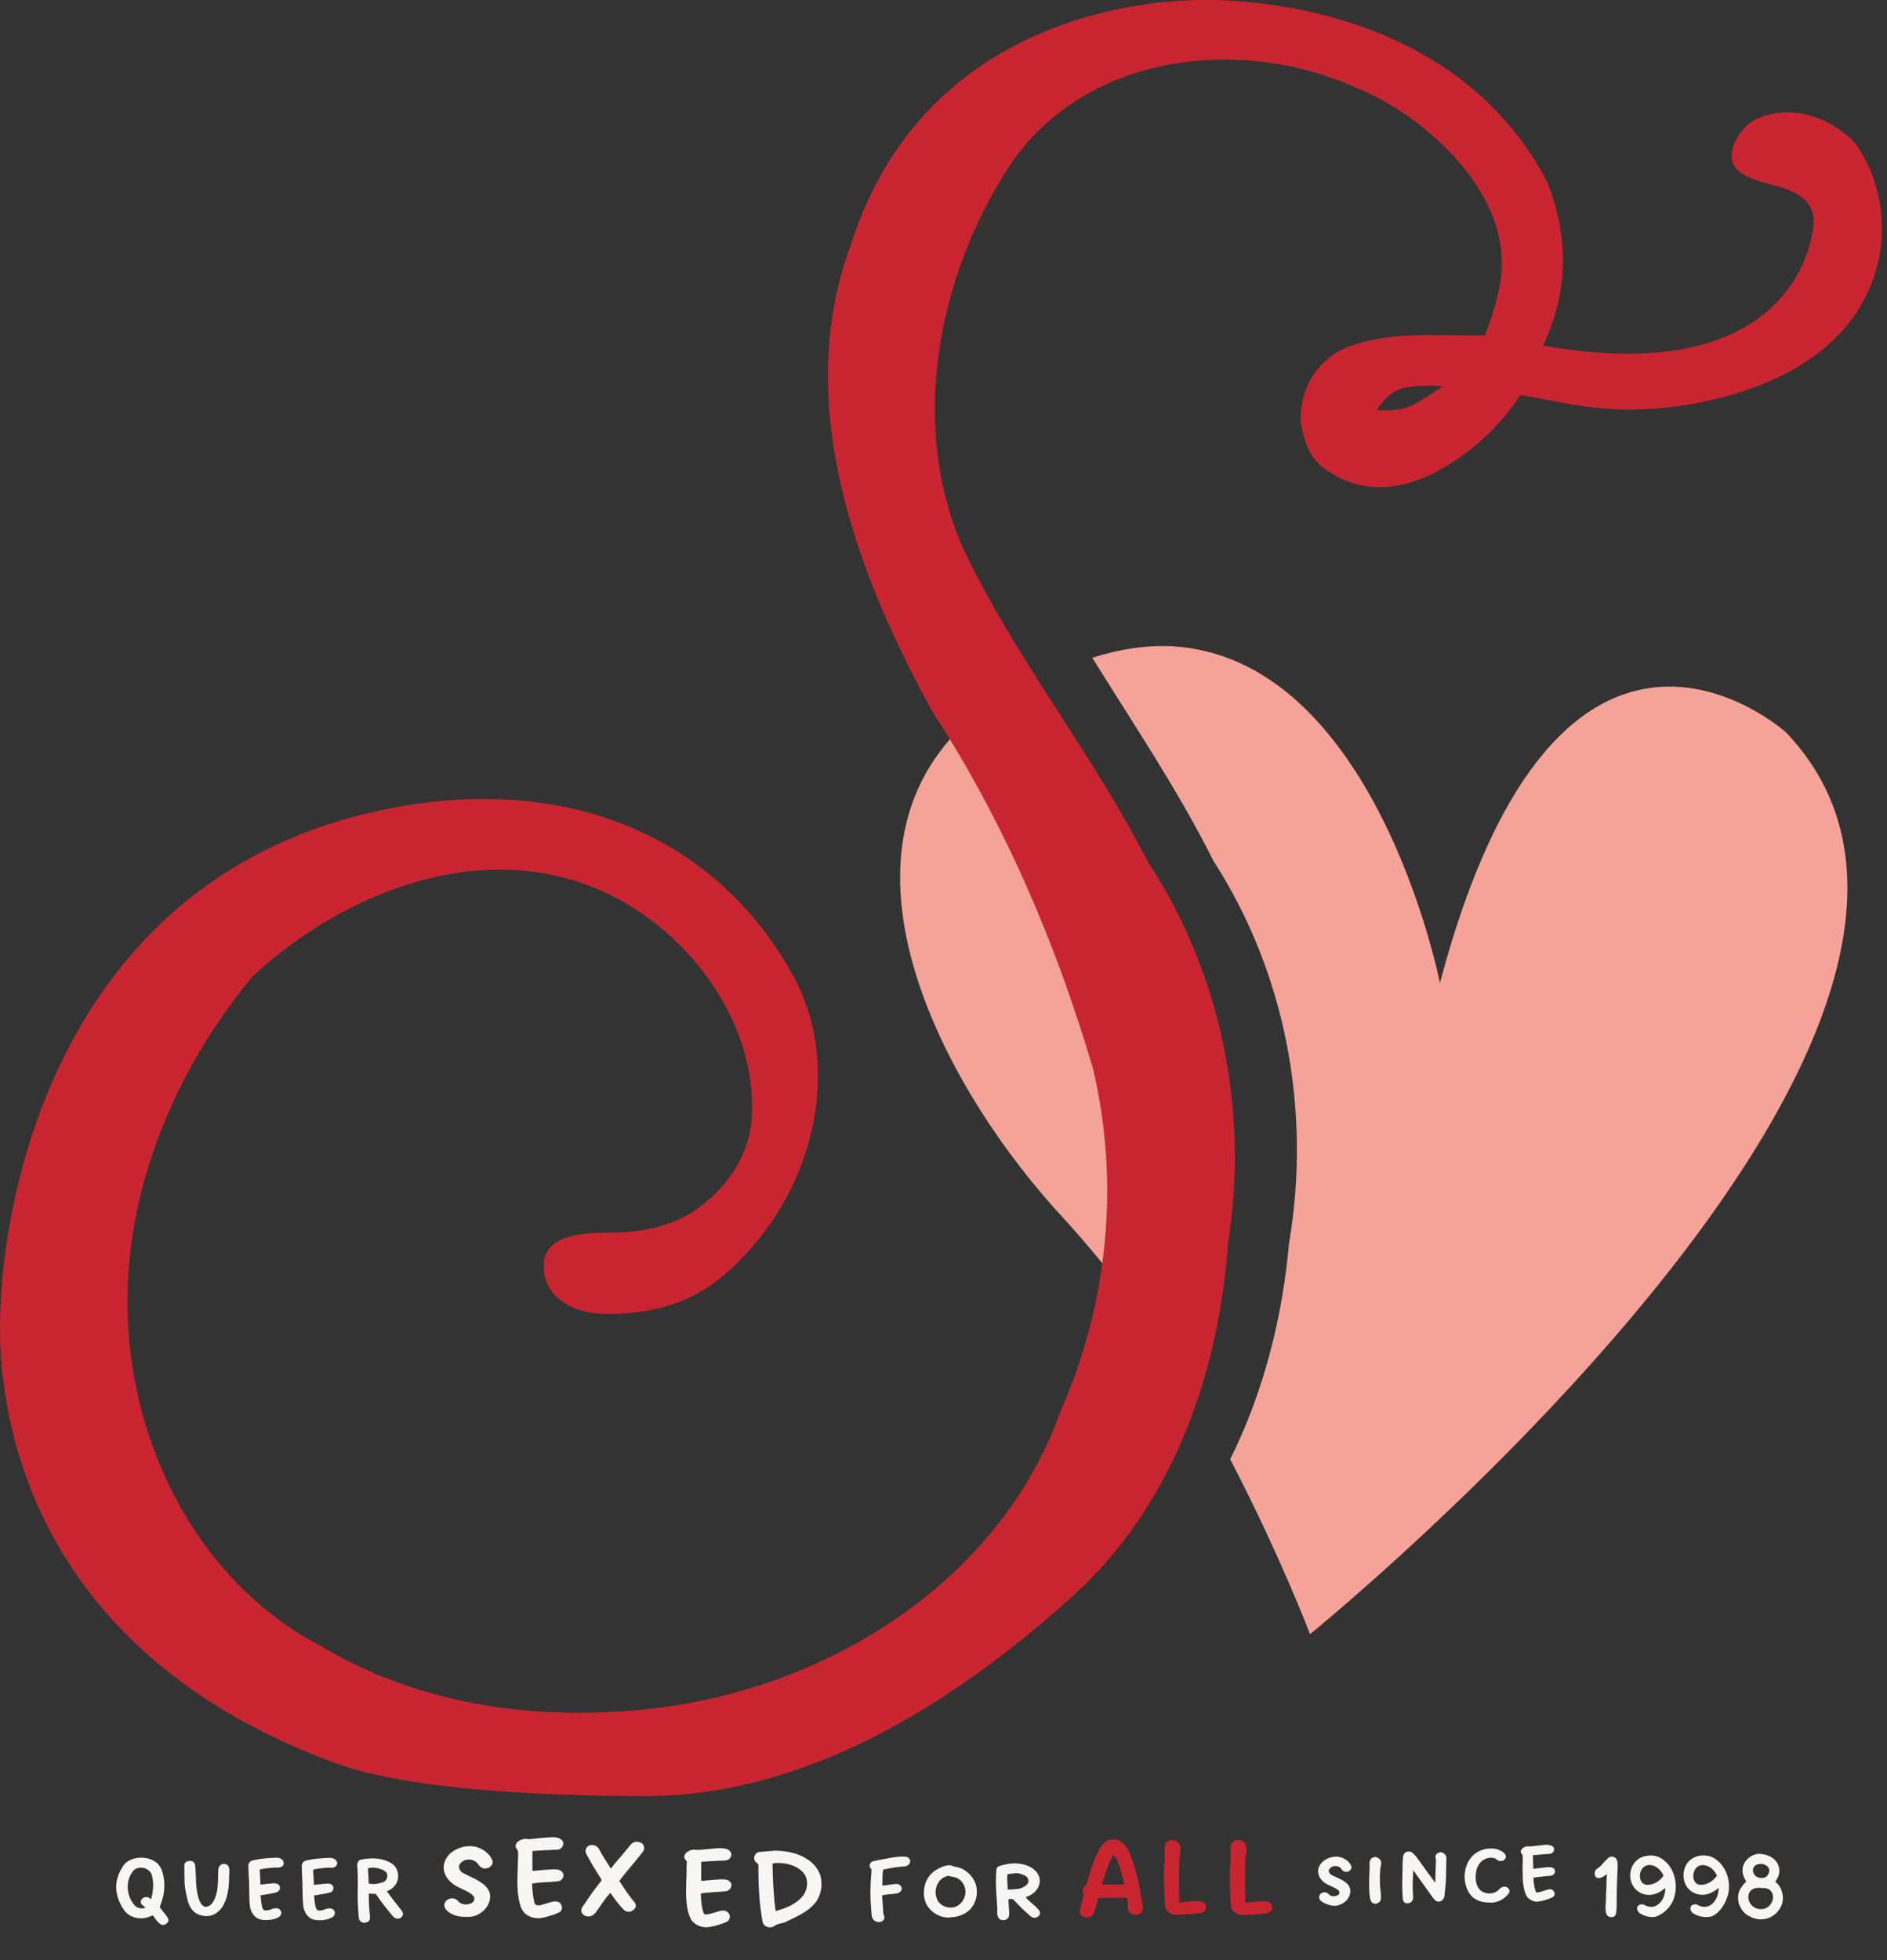 <?xml version="1.0" encoding="UTF-8" standalone="no"?>
<!-- Created with Inkscape (http://www.inkscape.org/) -->

<svg
   width="260"
   height="270"
   viewBox="0 0 26 27"
   version="1.1"
   id="svg5"
   xml:space="preserve"
   xmlns="http://www.w3.org/2000/svg"
   xmlns:svg="http://www.w3.org/2000/svg"><rect x="0" y="0" width="26" height="27" fill="#333333" stroke="none"/><defs
     id="defs2" /><g
     id="layer4"
     transform="translate(-82,-35)"><path
       id="use81-1"
       d="m 10.687,105.492 c -0.073,0.005 -0.147,0.014 -0.22,0.017 -0.055,0.005 -0.093,0.066 -0.069,0.116 0.007,0.034 0.059,0.04 0.051,0.076 0,0.262 0.011,0.526 0.061,0.784 0.023,0.066 0.116,0.083 0.167,0.04 0.047,-0.034 0.11,-0.028 0.158,-0.056 0.142,-0.069 0.296,-0.132 0.398,-0.258 0.08,-0.103 0.105,-0.244 0.072,-0.37 -0.043,-0.149 -0.179,-0.25 -0.32,-0.299 -0.095,-0.034 -0.198,-0.048 -0.297,-0.049 z m 0.378,0.3 c 0.085,0.094 0.066,0.247 -0.015,0.338 -0.093,0.106 -0.23,0.158 -0.363,0.194 -0.029,-0.217 -0.04,-0.436 -0.043,-0.654 0.006,-0.01 0.278,-0.037 0.421,0.122 z m -3.911,-0.436 c -0.055,0.032 -0.068,0.087 -0.021,0.129 0.014,0.051 0.001,0.109 0.003,0.162 -0.004,0.169 -0.019,0.34 0.011,0.507 0.013,0.065 0.028,0.134 0.07,0.186 0.071,0.081 0.19,0.098 0.29,0.07 0.067,-0.019 0.136,-0.036 0.198,-0.068 0.064,-0.032 0.04,-0.138 -0.028,-0.148 -0.068,-0.012 -0.131,0.027 -0.196,0.038 -0.044,0.018 -0.112,0.03 -0.12,-0.036 -0.019,-0.082 -0.028,-0.166 -0.029,-0.25 0.122,-0.023 0.248,-0.017 0.371,-0.034 0.055,-0.014 0.083,-0.092 0.038,-0.132 -0.045,-0.041 -0.111,-0.028 -0.167,-0.028 -0.079,0.004 -0.158,0.014 -0.237,0.02 -0.003,-0.087 -10e-4,-0.175 -10e-4,-0.262 l 10e-4,-0.012 c 0.112,-0.01 0.226,-0.014 0.339,-0.019 0.063,0.003 0.113,-0.079 0.069,-0.129 -0.046,-0.05 -0.12,-0.043 -0.182,-0.041 -0.093,0.005 -0.186,0.017 -0.278,0.026 -0.015,0 -0.054,-0.023 -0.131,0.021 z m 1.708,0.145 c 0.033,-0.046 0.005,-0.114 -0.049,-0.126 -0.065,-0.015 -0.099,0.006 -0.126,0.038 -0.065,0.077 -0.113,0.141 -0.185,0.22 -0.02,0.022 -0.052,0.061 -0.085,0.106 -0.057,-0.089 -0.117,-0.177 -0.165,-0.272 -0.034,-0.06 -0.134,-0.076 -0.172,-0.012 -0.038,0.061 0.025,0.117 0.047,0.171 0.073,0.135 0.161,0.255 0.161,0.271 l -0.003,0.012 -0.018,0.021 c -0.071,0.091 -0.14,0.183 -0.202,0.281 -0.028,0.042 -0.079,0.09 -0.045,0.143 0.037,0.058 0.124,0.058 0.171,0.009 0.033,-0.035 0.084,-0.117 0.135,-0.187 0.038,-0.052 0.075,-0.093 0.083,-0.102 0.006,0.002 0.107,0.161 0.197,0.242 0.044,0.032 0.108,0.018 0.139,-0.024 0.032,-0.032 0.011,-0.082 -0.018,-0.107 -0.07,-0.086 -0.131,-0.178 -0.193,-0.276 0.105,-0.144 0.225,-0.269 0.328,-0.408 z m -2.26,0.413 c -0.074,-0.047 -0.156,-0.076 -0.232,-0.12 -0.043,-0.027 -0.065,-0.093 -0.023,-0.131 0.058,-0.065 0.17,-0.064 0.229,0 0.025,0.039 0.061,0.08 0.113,0.074 0.057,0.001 0.115,-0.054 0.095,-0.113 -0.037,-0.088 -0.12,-0.151 -0.21,-0.179 -0.116,-0.037 -0.247,-0.004 -0.344,0.064 -0.087,0.062 -0.141,0.177 -0.106,0.283 0.029,0.1 0.116,0.169 0.207,0.211 0.067,0.033 0.14,0.06 0.193,0.114 0.03,0.04 0,0.095 -0.045,0.105 -0.057,0.022 -0.13,0.013 -0.17,-0.037 -0.045,-0.054 -0.14,-0.045 -0.175,0.016 -0.029,0.044 -0.002,0.1 0.037,0.128 0.068,0.057 0.159,0.077 0.246,0.075 0.062,0.003 0.125,-0.005 0.179,-0.037 0.088,-0.048 0.158,-0.14 0.157,-0.243 0.002,-0.096 -0.076,-0.167 -0.151,-0.209 z m 3.021,-0.432 c -0.044,-0.002 -0.094,-0.012 -0.133,0.017 -0.045,0.018 -0.086,0.076 -0.044,0.119 0.008,0.01 0.018,0.022 0.018,0.022 0,0 -0.006,0.09 -0.004,0.126 -0.001,0.123 -0.011,0.246 -0.006,0.369 0.008,0.107 0.018,0.219 0.073,0.314 0.058,0.079 0.163,0.113 0.258,0.093 0.079,-0.013 0.155,-0.039 0.228,-0.069 0.046,-0.021 0.058,-0.09 0.022,-0.125 -0.037,-0.043 -0.099,-0.033 -0.146,-0.016 -0.057,0.016 -0.113,0.038 -0.173,0.04 -0.04,-0.025 -0.035,-0.088 -0.048,-0.13 -0.007,-0.053 -0.011,-0.106 -0.012,-0.16 0.114,-0.019 0.23,-0.018 0.345,-0.031 0.056,-0.005 0.099,-0.072 0.065,-0.121 -0.033,-0.049 -0.099,-0.042 -0.15,-0.042 -0.084,0.005 -0.168,0.014 -0.253,0.021 -0.004,-0.043 -10e-4,-0.088 -10e-4,-0.132 v -0.128 c 0.039,-0.012 0.086,-0.005 0.127,-0.012 0.071,-0.005 0.143,-0.005 0.214,-0.01 0.053,-0.006 0.096,-0.071 0.062,-0.119 -0.035,-0.051 -0.105,-0.048 -0.16,-0.051 -0.093,0.008 -0.188,0.017 -0.282,0.025 z m 2.811,0.093 c 0.034,-0.003 0.083,-0.001 0.101,0.038 0.023,0.046 -0.024,0.093 -0.069,0.096 -0.1,0.005 -0.2,0.023 -0.298,0.045 -0.012,0.072 -0.008,0.147 -0.01,0.22 0.066,-0.005 0.13,-0.02 0.195,-0.024 0.043,0 0.089,0.046 0.066,0.088 -0.019,0.041 -0.067,0.045 -0.107,0.05 -0.05,0.005 -0.1,0.008 -0.15,0.018 -0.01,-10e-4 -0.007,0.008 -0.007,0.016 0.005,0.07 0.01,0.141 0.014,0.211 -0.005,0.04 0.036,0.077 0.004,0.115 -0.03,0.041 -0.098,0.034 -0.133,0.001 -0.036,-0.033 -0.029,-0.085 -0.035,-0.128 -0.015,-0.163 -0.017,-0.328 -0.001,-0.491 0.001,-0.026 0.006,-0.068 0.002,-0.085 -0.031,-0.021 -0.029,-0.071 -10e-4,-0.094 0.029,-0.02 0.067,-0.02 0.1,-0.029 0.108,-0.02 0.216,-0.045 0.326,-0.049 z m 1.821,0.184 c 0.05,0.041 0.079,0.107 0.07,0.172 -0.012,0.098 -0.096,0.172 -0.187,0.199 -0.011,0.013 0.037,0.042 0.049,0.06 0.03,0.032 0.069,0.055 0.098,0.088 0.015,0.021 0.041,0.035 0.044,0.064 0.008,0.051 -0.053,0.086 -0.098,0.072 -0.035,-0.012 -0.058,-0.045 -0.086,-0.067 -0.068,-0.057 -0.126,-0.124 -0.188,-0.187 -0.021,-0.004 -0.042,0.001 -0.063,0.001 0.003,0.034 0.004,0.068 0.006,0.102 10e-4,0.046 0.012,0.092 0,0.137 -0.021,0.059 -0.11,0.068 -0.143,0.016 -0.024,-0.039 -0.015,-0.087 -0.016,-0.13 -0.008,-0.155 -0.026,-0.31 -0.016,-0.465 0.006,-0.037 -0.009,-0.086 0.03,-0.11 0.035,-0.018 0.075,-0.022 0.113,-0.032 0.039,-0.008 0.081,-0.011 0.119,-0.013 0.095,0.005 0.196,0.028 0.268,0.092 z m -0.375,0.058 c -0.007,0.061 0.003,0.124 0.004,0.185 -0.012,0.036 0.026,0.024 0.047,0.025 0.06,-0.004 0.125,-0.005 0.179,-0.037 0.03,-0.02 0.068,-0.048 0.06,-0.089 -0.004,-0.04 -0.039,-0.066 -0.075,-0.077 -0.032,-0.015 -0.067,-0.023 -0.102,-0.021 -0.038,0.004 -0.076,0.007 -0.113,0.015 z m -0.729,-0.104 c 0.104,0.009 0.198,0.075 0.254,0.161 0.074,0.109 0.07,0.26 0.004,0.371 -0.052,0.091 -0.152,0.145 -0.254,0.16 -0.025,0.005 -0.052,0.002 -0.077,0.009 -0.106,0.003 -0.212,-0.048 -0.278,-0.131 -0.059,-0.071 -0.08,-0.167 -0.067,-0.258 0.01,-0.105 0.067,-0.206 0.158,-0.263 0.056,-0.035 0.118,-0.064 0.183,-0.069 0.026,-0.002 0.052,0.01 0.077,0.019 z m -0.144,0.147 c -0.103,0.052 -0.14,0.188 -0.1,0.292 0.027,0.075 0.106,0.123 0.184,0.124 0.096,0.007 0.182,-0.07 0.204,-0.16 0.027,-0.092 -0.016,-0.2 -0.103,-0.243 -0.037,-0.022 -0.082,-0.017 -0.12,-0.035 -0.018,0.004 -0.044,0.011 -0.065,0.022 z m 8.401,-0.409 c 0.02,0.035 -0.01,0.077 -0.046,0.084 -0.08,0.008 -0.161,0.012 -0.241,0.02 0.003,0.062 0.004,0.125 0.006,0.187 0.061,-0.007 0.122,-0.015 0.184,-0.021 0.036,-0.001 0.082,-0.008 0.105,0.026 0.026,0.035 -0.003,0.086 -0.044,0.09 -0.081,0.01 -0.164,0.012 -0.244,0.028 0.003,0.057 0.009,0.115 0.025,0.169 0.003,0.027 0.026,0.044 0.051,0.031 0.047,-0.01 0.09,-0.029 0.137,-0.04 0.038,-0.009 0.077,0.019 0.079,0.058 0.005,0.042 -0.04,0.06 -0.073,0.07 -0.051,0.02 -0.103,0.034 -0.157,0.041 -0.058,0.004 -0.119,-0.023 -0.152,-0.07 -0.042,-0.075 -0.051,-0.162 -0.057,-0.246 -0.003,-0.087 -0.002,-0.174 0,-0.261 -0.002,-0.027 0.007,-0.067 -0.014,-0.08 -0.03,-0.028 -0.006,-0.07 0.025,-0.085 0.023,-0.019 0.067,-0.023 0.086,-0.017 0.041,-0.003 0.082,-0.009 0.123,-0.014 0.033,-0.004 0.07,-0.008 0.099,-0.01 0.036,0.002 0.086,0.002 0.108,0.04 z m -0.751,0.032 c 0.035,0.017 0.076,0.038 0.089,0.077 0.013,0.043 -0.031,0.079 -0.071,0.075 -0.035,0.003 -0.057,-0.029 -0.087,-0.041 -0.051,-0.012 -0.108,0 -0.152,0.028 -0.079,0.052 -0.106,0.153 -0.103,0.243 -10e-4,0.076 0.028,0.161 0.1,0.197 0.071,0.034 0.167,0.026 0.222,-0.035 0.021,-0.027 0.056,-0.045 0.09,-0.037 0.038,0.006 0.068,0.05 0.047,0.085 -0.041,0.059 -0.105,0.105 -0.176,0.123 -0.027,0.006 -0.058,0.013 -0.084,0.009 -0.074,0.001 -0.151,-0.012 -0.214,-0.054 -0.087,-0.058 -0.127,-0.164 -0.136,-0.264 -0.009,-0.096 0.014,-0.197 0.069,-0.278 0.063,-0.095 0.176,-0.148 0.288,-0.149 0.04,-0.001 0.081,0.005 0.118,0.021 z m -1.203,0.033 c 0.04,0.029 0.068,0.071 0.097,0.11 0.073,0.104 0.148,0.207 0.225,0.309 0.002,-0.084 0.003,-0.168 0.007,-0.251 10e-4,-0.028 0.006,-0.057 0,-0.083 -0.014,-0.031 0.006,-0.069 0.037,-0.08 0.046,-0.024 0.101,0.016 0.109,0.063 0.002,0.061 -0.004,0.122 -0.004,0.183 0.003,0.113 -0.009,0.226 -0.021,0.338 -0.001,0.04 -0.027,0.079 -0.067,0.087 -0.037,0.01 -0.07,-0.018 -0.09,-0.046 -0.091,-0.128 -0.183,-0.255 -0.274,-0.384 -0.004,0.088 -0.011,0.176 -0.008,0.264 0,0.044 0.011,0.089 0.003,0.133 -0.009,0.041 -0.052,0.066 -0.092,0.057 -0.04,-0.006 -0.051,-0.049 -0.049,-0.084 -0.011,-0.123 -0.006,-0.246 -0.003,-0.369 0.003,-0.061 0,-0.122 0.008,-0.183 0,-0.04 0.035,-0.077 0.075,-0.076 0.017,-0.001 0.033,0.004 0.046,0.012 z m -0.871,0.134 c 0.021,0.025 0.049,0.057 0.034,0.092 -0.02,0.048 -0.092,0.057 -0.124,0.017 -0.011,-0.021 -0.029,-0.038 -0.051,-0.046 -0.044,-0.02 -0.106,-0.004 -0.129,0.04 -0.015,0.033 0.014,0.065 0.042,0.079 0.073,0.035 0.154,0.062 0.212,0.121 0.039,0.038 0.046,0.099 0.03,0.149 -0.024,0.082 -0.105,0.136 -0.186,0.148 -0.055,0.007 -0.11,-0.011 -0.159,-0.033 -0.033,-0.016 -0.074,-0.04 -0.076,-0.082 -0.002,-0.044 0.044,-0.077 0.086,-0.068 0.027,0.002 0.044,0.024 0.063,0.04 0.031,0.019 0.072,0.016 0.103,0.001 0.032,-0.011 0.036,-0.056 0.008,-0.074 -0.067,-0.052 -0.158,-0.065 -0.218,-0.128 -0.051,-0.049 -0.072,-0.128 -0.043,-0.194 0.04,-0.088 0.139,-0.136 0.233,-0.138 0.065,0.001 0.131,0.029 0.175,0.076 z m 0.364,-0.07 c -0.045,-0.003 -0.082,0.045 -0.076,0.088 0.002,0.096 -0.008,0.191 -0.007,0.287 10e-4,0.069 0.003,0.139 0.016,0.207 0.007,0.028 0.026,0.057 0.057,0.06 0.045,0.008 0.094,-0.03 0.09,-0.077 0.004,-0.07 -0.016,-0.139 -0.013,-0.21 -0.004,-0.087 -0.003,-0.176 0.017,-0.262 0.006,-0.048 -0.037,-0.093 -0.084,-0.093 z m 3.219,0.821 c 0.024,0.011 0.067,0.012 0.085,-0.01 0.01,-0.012 0.015,-0.028 0.018,-0.047 0.007,-0.038 0.006,-0.092 0.006,-0.169 0.002,-0.089 0.002,-0.21 0.01,-0.369 v 0 0 0 0 0 0 0 0 c -0.002,-0.016 0.001,-0.04 0.003,-0.065 v 0 0 0 0 c 0,0 0.001,-0.039 0.001,-0.058 -0.001,-0.033 -0.006,-0.059 -0.02,-0.079 -0.014,-0.019 -0.036,-0.029 -0.064,-0.03 -0.018,0.001 -0.032,0.008 -0.046,0.018 l -0.059,0.06 c -0.024,0.029 -0.046,0.056 -0.077,0.077 -0.033,0.016 -0.053,0.049 -0.051,0.083 0,0.017 0.005,0.031 0.015,0.041 0.01,0.011 0.025,0.017 0.041,0.017 0.034,0 0.071,-0.022 0.112,-0.055 l -0.004,0.089 c -0.002,0.076 -0.004,0.15 -0.009,0.226 v 0.001 0.011 c 0,0.013 0.001,0.033 -10e-4,0.057 -0.002,0.029 -0.007,0.063 -0.004,0.096 0.002,0.034 0.007,0.059 0.015,0.077 0.006,0.013 0.017,0.022 0.029,0.029 z m 0.914,-0.311 c 0.03,-0.154 -0.009,-0.327 -0.123,-0.439 -0.048,-0.045 -0.105,-0.083 -0.171,-0.089 -0.036,-0.007 -0.068,-0.003 -0.105,0.003 -0.099,0.014 -0.185,0.093 -0.208,0.19 -0.033,0.108 0.006,0.237 0.101,0.301 0.082,0.06 0.197,0.059 0.284,0.01 0.03,-0.01 0.071,-0.054 0.088,-0.055 -0.003,0.089 -0.036,0.186 -0.117,0.234 -0.05,0.031 -0.114,0.026 -0.164,-0.001 -0.024,-0.018 -0.076,-0.018 -0.098,0.012 -0.027,0.037 0.003,0.086 0.037,0.105 0.054,0.032 0.119,0.048 0.182,0.046 0.041,-10e-4 0.249,-0.082 0.294,-0.318 z m -0.159,-0.253 c -0.048,0.072 -0.132,0.126 -0.22,0.126 -0.045,0.002 -0.088,-0.03 -0.098,-0.074 -0.02,-0.062 -0.001,-0.134 0.05,-0.175 0.02,-0.015 0.044,-0.023 0.069,-0.024 0.09,-0.002 0.165,0.068 0.199,0.147 z m 0.346,0.182 c 0.071,0.08 0.193,0.103 0.29,0.062 0.045,-0.018 0.087,-0.045 0.124,-0.076 -0.001,0.091 -0.035,0.191 -0.117,0.24 -0.05,0.031 -0.115,0.026 -0.165,-0.001 -0.024,-0.018 -0.076,-0.019 -0.098,0.012 -0.027,0.037 0.003,0.086 0.037,0.105 0.055,0.032 0.119,0.048 0.182,0.046 0.041,-10e-4 0.081,-0.011 0.114,-0.036 0.096,-0.07 0.156,-0.183 0.181,-0.298 0.026,-0.134 -0.009,-0.28 -0.094,-0.387 -0.041,-0.049 -0.094,-0.093 -0.155,-0.114 -0.032,-0.009 -0.066,-0.014 -0.099,-0.014 -0.092,-0.001 -0.186,0.045 -0.232,0.127 -0.059,0.103 -0.052,0.246 0.032,0.335 z m 0.163,-0.056 c -0.046,0 -0.085,-0.036 -0.093,-0.08 -0.013,-0.048 -0.005,-0.101 0.025,-0.141 0.022,-0.031 0.058,-0.051 0.095,-0.051 0.089,-0.002 0.167,0.067 0.2,0.146 -0.05,0.072 -0.136,0.13 -0.227,0.126 z m 0.631,-0.049 c -0.043,0.05 -0.092,0.101 -0.106,0.168 -0.03,0.126 0.04,0.266 0.158,0.319 0.066,0.035 0.143,0.048 0.216,0.03 0.132,-0.027 0.237,-0.151 0.237,-0.287 -0.002,-0.084 -0.034,-0.173 -0.105,-0.222 0.026,-0.042 0.054,-0.086 0.055,-0.137 0.01,-0.089 -0.048,-0.174 -0.126,-0.212 -0.051,-0.026 -0.109,-0.038 -0.165,-0.037 -0.108,0.012 -0.207,0.102 -0.215,0.213 -0.004,0.059 0.017,0.117 0.051,0.165 z m 0.095,-0.128 c -0.012,-0.041 0.01,-0.088 0.052,-0.102 0.015,-0.006 0.047,-0.01 0.047,-0.01 0.053,-0.002 0.12,0.03 0.124,0.09 -0.003,0.045 -0.03,0.095 -0.078,0.102 -0.058,0.013 -0.132,-0.015 -0.145,-0.08 z m 0.229,0.458 c -0.049,0.059 -0.139,0.07 -0.205,0.034 -0.079,-0.038 -0.119,-0.15 -0.067,-0.224 0.027,-0.037 0.076,-0.049 0.119,-0.051 0.054,0.009 0.121,-0.007 0.162,0.039 0.054,0.055 0.042,0.148 -0.009,0.202 z M 1.69,105.714 c -0.065,0.099 -0.103,0.221 -0.085,0.34 0.013,0.097 0.055,0.188 0.112,0.267 0.083,0.108 0.246,0.131 0.364,0.071 0.013,-0.003 0.026,-0.008 0.026,-0.008 0,0 0.052,0.079 0.082,0.104 0.016,0.013 0.032,0.025 0.05,0.027 0.028,0.003 0.056,-0.013 0.073,-0.037 0.026,-0.037 -0.011,-0.075 -0.031,-0.105 -0.026,-0.035 -0.056,-0.066 -0.08,-0.103 0.031,-0.083 0.058,-0.168 0.062,-0.257 0.005,-0.097 -0.007,-0.198 -0.049,-0.287 -0.045,-0.082 -0.137,-0.126 -0.227,-0.135 -0.08,-0.01 -0.228,0.008 -0.298,0.122 z m 0.391,0.449 c 0,0 -0.026,-0.033 -0.067,-0.032 -0.065,0.002 -0.093,0.067 -0.061,0.103 0.012,0.01 0.051,0.042 0.051,0.042 0,0 -0.013,0.01 -0.032,0.01 -0.049,0.007 -0.1,-0.013 -0.128,-0.055 -0.099,-0.12 -0.115,-0.306 -0.026,-0.436 0.064,-0.118 0.267,-0.075 0.28,0.061 0.025,0.104 0.009,0.215 -0.017,0.307 z m 3.298,0.19 c 0.026,0.035 0.056,0.08 0.106,0.076 0.036,-0.001 0.071,-0.035 0.068,-0.071 -0.012,-0.045 -0.05,-0.075 -0.076,-0.113 -0.05,-0.064 -0.1,-0.127 -0.147,-0.193 0.08,-0.028 0.149,-0.1 0.155,-0.188 0.009,-0.079 -0.028,-0.163 -0.098,-0.202 -0.149,-0.086 -0.31,-0.065 -0.416,-0.046 v 0 c -0.045,0.012 -0.054,0.067 -0.047,0.107 0.008,0.123 0.007,0.246 0.004,0.369 0.001,0.113 0.006,0.225 0.017,0.337 0.01,0.045 0.066,0.069 0.106,0.05 0.042,-0.005 0.052,-0.055 0.045,-0.09 -0.011,-0.098 -0.015,-0.207 -0.014,-0.306 0.033,0.003 0.067,0.006 0.092,0.003 0.022,0.019 0.036,0.064 0.204,0.267 z m -0.057,-0.564 c 0.031,0.042 0.011,0.11 -0.034,0.134 -0.066,0.023 -0.138,0.04 -0.207,0.021 -0.004,-0.07 -0.008,-0.139 -0.011,-0.209 0.062,-0.016 0.12,-0.008 0.176,0.011 0.029,0.008 0.053,0.025 0.075,0.043 z m -1.733,0.171 c -0.004,-0.069 -0.006,-0.138 -0.01,-0.207 0.068,-0.018 0.139,-0.024 0.209,-0.028 0.042,0.001 0.098,0.006 0.118,-0.04 0.01,-0.029 -0.006,-0.068 -0.036,-0.082 -0.026,-0.014 -0.055,-0.015 -0.082,-0.013 -0.1,0.004 -0.2,0.012 -0.298,0.034 -0.039,0.007 -0.074,0.041 -0.068,0.083 0.004,0.054 10e-4,0.108 0.007,0.162 0.009,0.129 0,0.258 0.014,0.386 0.01,0.076 0.054,0.153 0.129,0.18 0.06,0.019 0.125,0.016 0.186,0.004 0.041,-0.011 0.091,-0.023 0.113,-0.064 0.02,-0.04 -0.015,-0.087 -0.057,-0.089 -0.051,-0.009 -0.094,0.033 -0.145,0.029 -0.04,0.01 -0.058,-0.033 -0.062,-0.064 -0.01,-0.047 -0.009,-0.097 -0.018,-0.143 0.073,-0.013 0.149,-0.021 0.221,-0.042 0.036,-0.01 0.06,-0.053 0.041,-0.088 -0.021,-0.04 -0.072,-0.04 -0.111,-0.034 -0.05,0.005 -0.101,0.01 -0.151,0.015 z m 0.725,-0.203 c 0.025,-0.012 0.058,-0.014 0.085,-0.019 0.059,-0.008 0.119,-0.014 0.179,-0.011 0.039,0 0.077,-0.035 0.066,-0.075 -0.013,-0.049 -0.072,-0.065 -0.116,-0.06 -0.101,0.004 -0.203,0.012 -0.303,0.034 -0.039,0.006 -0.072,0.042 -0.067,0.083 10e-4,0.061 0.002,0.122 0.007,0.183 0.005,0.106 0.002,0.212 0.01,0.318 0.002,0.083 0.032,0.175 0.11,0.217 0.045,0.025 0.1,0.025 0.15,0.023 0.054,-0.004 0.11,-0.017 0.155,-0.049 0.029,-0.024 0.034,-0.07 0.004,-0.095 -0.038,-0.032 -0.093,-0.018 -0.133,0.001 -0.028,0.009 -0.062,0.017 -0.089,0.003 -0.03,-0.03 -0.029,-0.077 -0.036,-0.116 -0.004,-0.028 -0.003,-0.058 -0.01,-0.084 0.075,-0.014 0.153,-0.021 0.226,-0.043 0.038,-0.011 0.054,-0.06 0.032,-0.092 -0.026,-0.037 -0.076,-0.031 -0.116,-0.026 -0.048,0.004 -0.096,0.01 -0.143,0.014 -0.004,-0.069 -0.006,-0.138 -0.011,-0.206 z m -1.31,0.146 c -0.003,0.101 -0.015,0.206 -0.067,0.294 -0.025,0.038 -0.069,0.079 -0.118,0.066 -0.045,-0.016 -0.064,-0.066 -0.08,-0.107 -0.035,-0.105 -0.038,-0.216 -0.041,-0.326 -0.003,-0.048 -0.003,-0.097 -0.011,-0.144 -0.006,-0.034 -0.04,-0.058 -0.074,-0.053 -0.036,-10e-4 -0.079,0.027 -0.073,0.067 0,0.079 10e-4,0.158 0.003,0.237 0.007,0.092 0.026,0.182 0.051,0.27 0.021,0.061 0.057,0.121 0.116,0.152 0.073,0.04 0.167,0.049 0.242,0.01 0.057,-0.031 0.105,-0.079 0.132,-0.139 0.066,-0.128 0.073,-0.275 0.074,-0.415 0.003,-0.042 0.01,-0.094 -0.025,-0.125 -0.013,-0.011 -0.029,-0.015 -0.046,-0.015 -0.043,-0.004 -0.077,0.035 -0.079,0.076 -0.003,0.051 -0.003,0.101 -0.004,0.152 z"
       style="fill:#f7f6f3;fill-opacity:1"
       transform="translate(82,-45)" /><path
       id="use82-5"
       d="m 16.187,105.352 c 0.056,0.016 0.089,0.078 0.077,0.133 -0.002,0.052 -0.018,0.104 -0.014,0.157 -0.006,0.154 -0.008,0.308 -0.002,0.462 0.005,0.034 -0.001,0.069 0.005,0.103 0.037,-0.006 0.076,-0.008 0.114,-0.012 0.072,-0.005 0.151,-0.024 0.218,0.011 0.05,0.029 0.044,0.109 -0.007,0.133 -0.041,0.02 -0.088,0.017 -0.133,0.023 -0.071,0.007 -0.143,0.007 -0.214,0.013 -0.072,0.008 -0.157,-0.03 -0.174,-0.106 -0.01,-0.069 -0.012,-0.139 -0.016,-0.209 0,-0.126 -0.007,-0.252 0.001,-0.377 0.012,-0.077 0.002,-0.155 0.005,-0.232 -0.004,-0.054 0.042,-0.104 0.095,-0.104 0.014,0 0.029,0.002 0.043,0.005 z m 0.932,0.009 c 0.045,0.024 0.062,0.08 0.053,0.128 -0.002,0.047 -0.015,0.094 -0.013,0.141 -0.002,0.1 -0.007,0.199 -0.005,0.299 -0.001,0.081 0.005,0.163 0.005,0.244 -0.016,0.055 0.038,0.03 0.07,0.029 0.079,-0.005 0.158,-0.024 0.236,-0.006 0.056,0.007 0.088,0.081 0.049,0.124 -0.035,0.044 -0.094,0.037 -0.144,0.044 -0.079,0.008 -0.158,0.008 -0.237,0.015 -0.072,0.006 -0.156,-0.036 -0.169,-0.113 -0.01,-0.095 -0.015,-0.191 -0.017,-0.286 0,-0.099 -0.006,-0.198 0.004,-0.297 0.012,-0.077 0.002,-0.156 0.005,-0.233 -0.004,-0.054 0.042,-0.104 0.096,-0.105 0.023,-0.001 0.047,0.005 0.067,0.016 z m -1.557,0.16 c 0.09,0.206 0.132,0.43 0.17,0.651 0.005,0.05 0.028,0.103 0.007,0.152 -0.04,0.084 -0.189,0.059 -0.199,-0.034 -0.002,-0.051 0.005,-0.103 -0.015,-0.151 -0.132,0.006 -0.264,0.001 -0.396,0.005 -0.005,0.013 -0.005,0.026 -0.008,0.039 -0.018,0.06 -0.029,0.123 -0.056,0.18 -0.035,0.065 -0.137,0.066 -0.179,0.007 -0.029,-0.043 0.007,-0.091 0.013,-0.136 0.01,-0.048 0.033,-0.099 0.03,-0.146 -0.033,-0.049 10e-4,-0.096 0.039,-0.125 0.053,-0.166 0.094,-0.339 0.181,-0.491 0.036,-0.069 0.098,-0.135 0.181,-0.135 0.075,0.002 0.159,0.023 0.232,0.185 z m -0.379,0.439 c 0.102,-0.002 0.205,0.001 0.308,-0.004 -0.021,-0.098 -0.046,-0.195 -0.082,-0.288 -0.019,-0.039 -0.03,-0.092 -0.069,-0.115 -0.058,0.095 -0.095,0.205 -0.128,0.311 -0.006,0.032 -0.024,0.063 -0.029,0.096 z"
       style="display:inline;fill:#c82531;fill-opacity:1"
       transform="translate(82,-45)" /><path
       id="use83-5"
       d="m 16.1,88.9 c -0.32,-0.01 -0.67,0.04 -1.05,0.16 0.57,0.92 1.18,1.82 1.67,2.8 1,1.55 1.35,3.45 1.04,5.27 -0.09,1.02 -0.35,2.05 -0.81,2.97 0.7,1.35 1.1,2.41 1.1,2.41 0,0 10.38,-8.41 6.56,-12.42 0,0 -3.11,-2.82 -4.77,3.45 0,0 -0.89,-4.53 -3.74,-4.64 z m -2.74,1.01 c -2.07,1.84 -0.39,5.07 1.32,6.9 0.3,0.33 0.58,0.67 0.85,1.03 l -0.27,-3.7 z"
       style="display:inline;fill:#f5a298;fill-opacity:1"
       transform="translate(82,-45)" /><path
       id="use13-5-3-4"
       d="m 15.06,-85.28 c 0.37,1.57 0.21,3.22 -0.44,4.7 -0.82,2.33 -3.16,3.82 -5.59,4.11 -1.6,0.19 -3.22,-0.03 -4.6,-0.85 -1.89,-0.99 -2.84,-3.2 -2.65,-5.28 0.13,-1.45 0.78,-2.84 1.7,-3.95 1.24,-1.15 3.11,-1.9 4.76,-1.2 1.2,0.51 2.19,1.79 2.12,3.13 -0.03,0.5 -0.3,0.91 -0.66,1.2 -0.39,0.32 -0.86,0.4 -1.32,0.4 -0.39,0 -0.89,0.04 -0.89,0.46 0,0.38 0.33,0.66 0.89,0.66 0.99,-0.01 1.5,-0.37 1.98,-0.92 0.97,-1.11 1.16,-2.63 0.59,-3.7 -1.01,-1.88 -3,-2.8 -5.44,-2.37 -4.6,0.81 -5.51,5.23 -5.51,7.19 0,1.24 0.43,4.45 4.63,5.99 1.05,0.38 2.98,0.45 4.27,0.45 2.2,0 4.21,-1.26 5.82,-2.7 1.41,-1.24 2.07,-3.08 2.2,-4.91 0.29,-1.82 -0.09,-3.72 -1.11,-5.27 -0.76,-1.49 -1.83,-2.8 -2.54,-4.31 -0.75,-1.69 -0.35,-3.74 0.63,-5.25 1.03,-1.57 3.21,-1.82 4.81,-1.08 0.82,0.33 1.93,1.26 1.98,2.32 0.02,0.33 -0.08,0.69 -0.23,1.08 -0.59,0.01 -1.24,-0.06 -1.81,0.13 -0.46,0.15 -0.74,0.56 -0.73,1.04 0.03,0.24 0.11,0.47 0.27,0.62 0.51,0.41 1.08,0.36 1.6,0.09 0.47,-0.25 0.87,-0.62 1.16,-1.06 0.41,0.07 0.8,0.17 1.22,0.19 0.79,0.08 3.29,-0.18 3.71,-2.03 0.18,-0.78 -0.16,-1.47 -0.37,-1.68 -0.37,-0.35 -0.91,-0.49 -1.35,-0.26 -0.24,0.15 -0.42,0.52 -0.2,0.7 0.31,0.25 0.93,0.14 1.03,0.63 0.02,0.25 -0.23,2.39 -3.73,1.77 0.35,-0.73 0.36,-1.49 0.06,-2.25 -1.24,-2.38 -4.05,-2.51 -4.69,-2.51 -0.23,0 -3.81,-0.08 -4.91,3.38 -0.8,2.16 0.07,4.5 1.12,6.41 0.99,1.52 1.71,3.2 2.22,4.93 z m 4.26,-9.37 c 0.23,-0.06 0.56,-0.03 0.56,-0.03 0,0 -0.34,0.24 -0.49,0.29 -0.15,0.06 -0.42,0.04 -0.42,0.04 0,0 0.12,-0.23 0.35,-0.3 z"
       style="display:inline;fill:#c82531"
       transform="translate(82,135)" /></g></svg>
